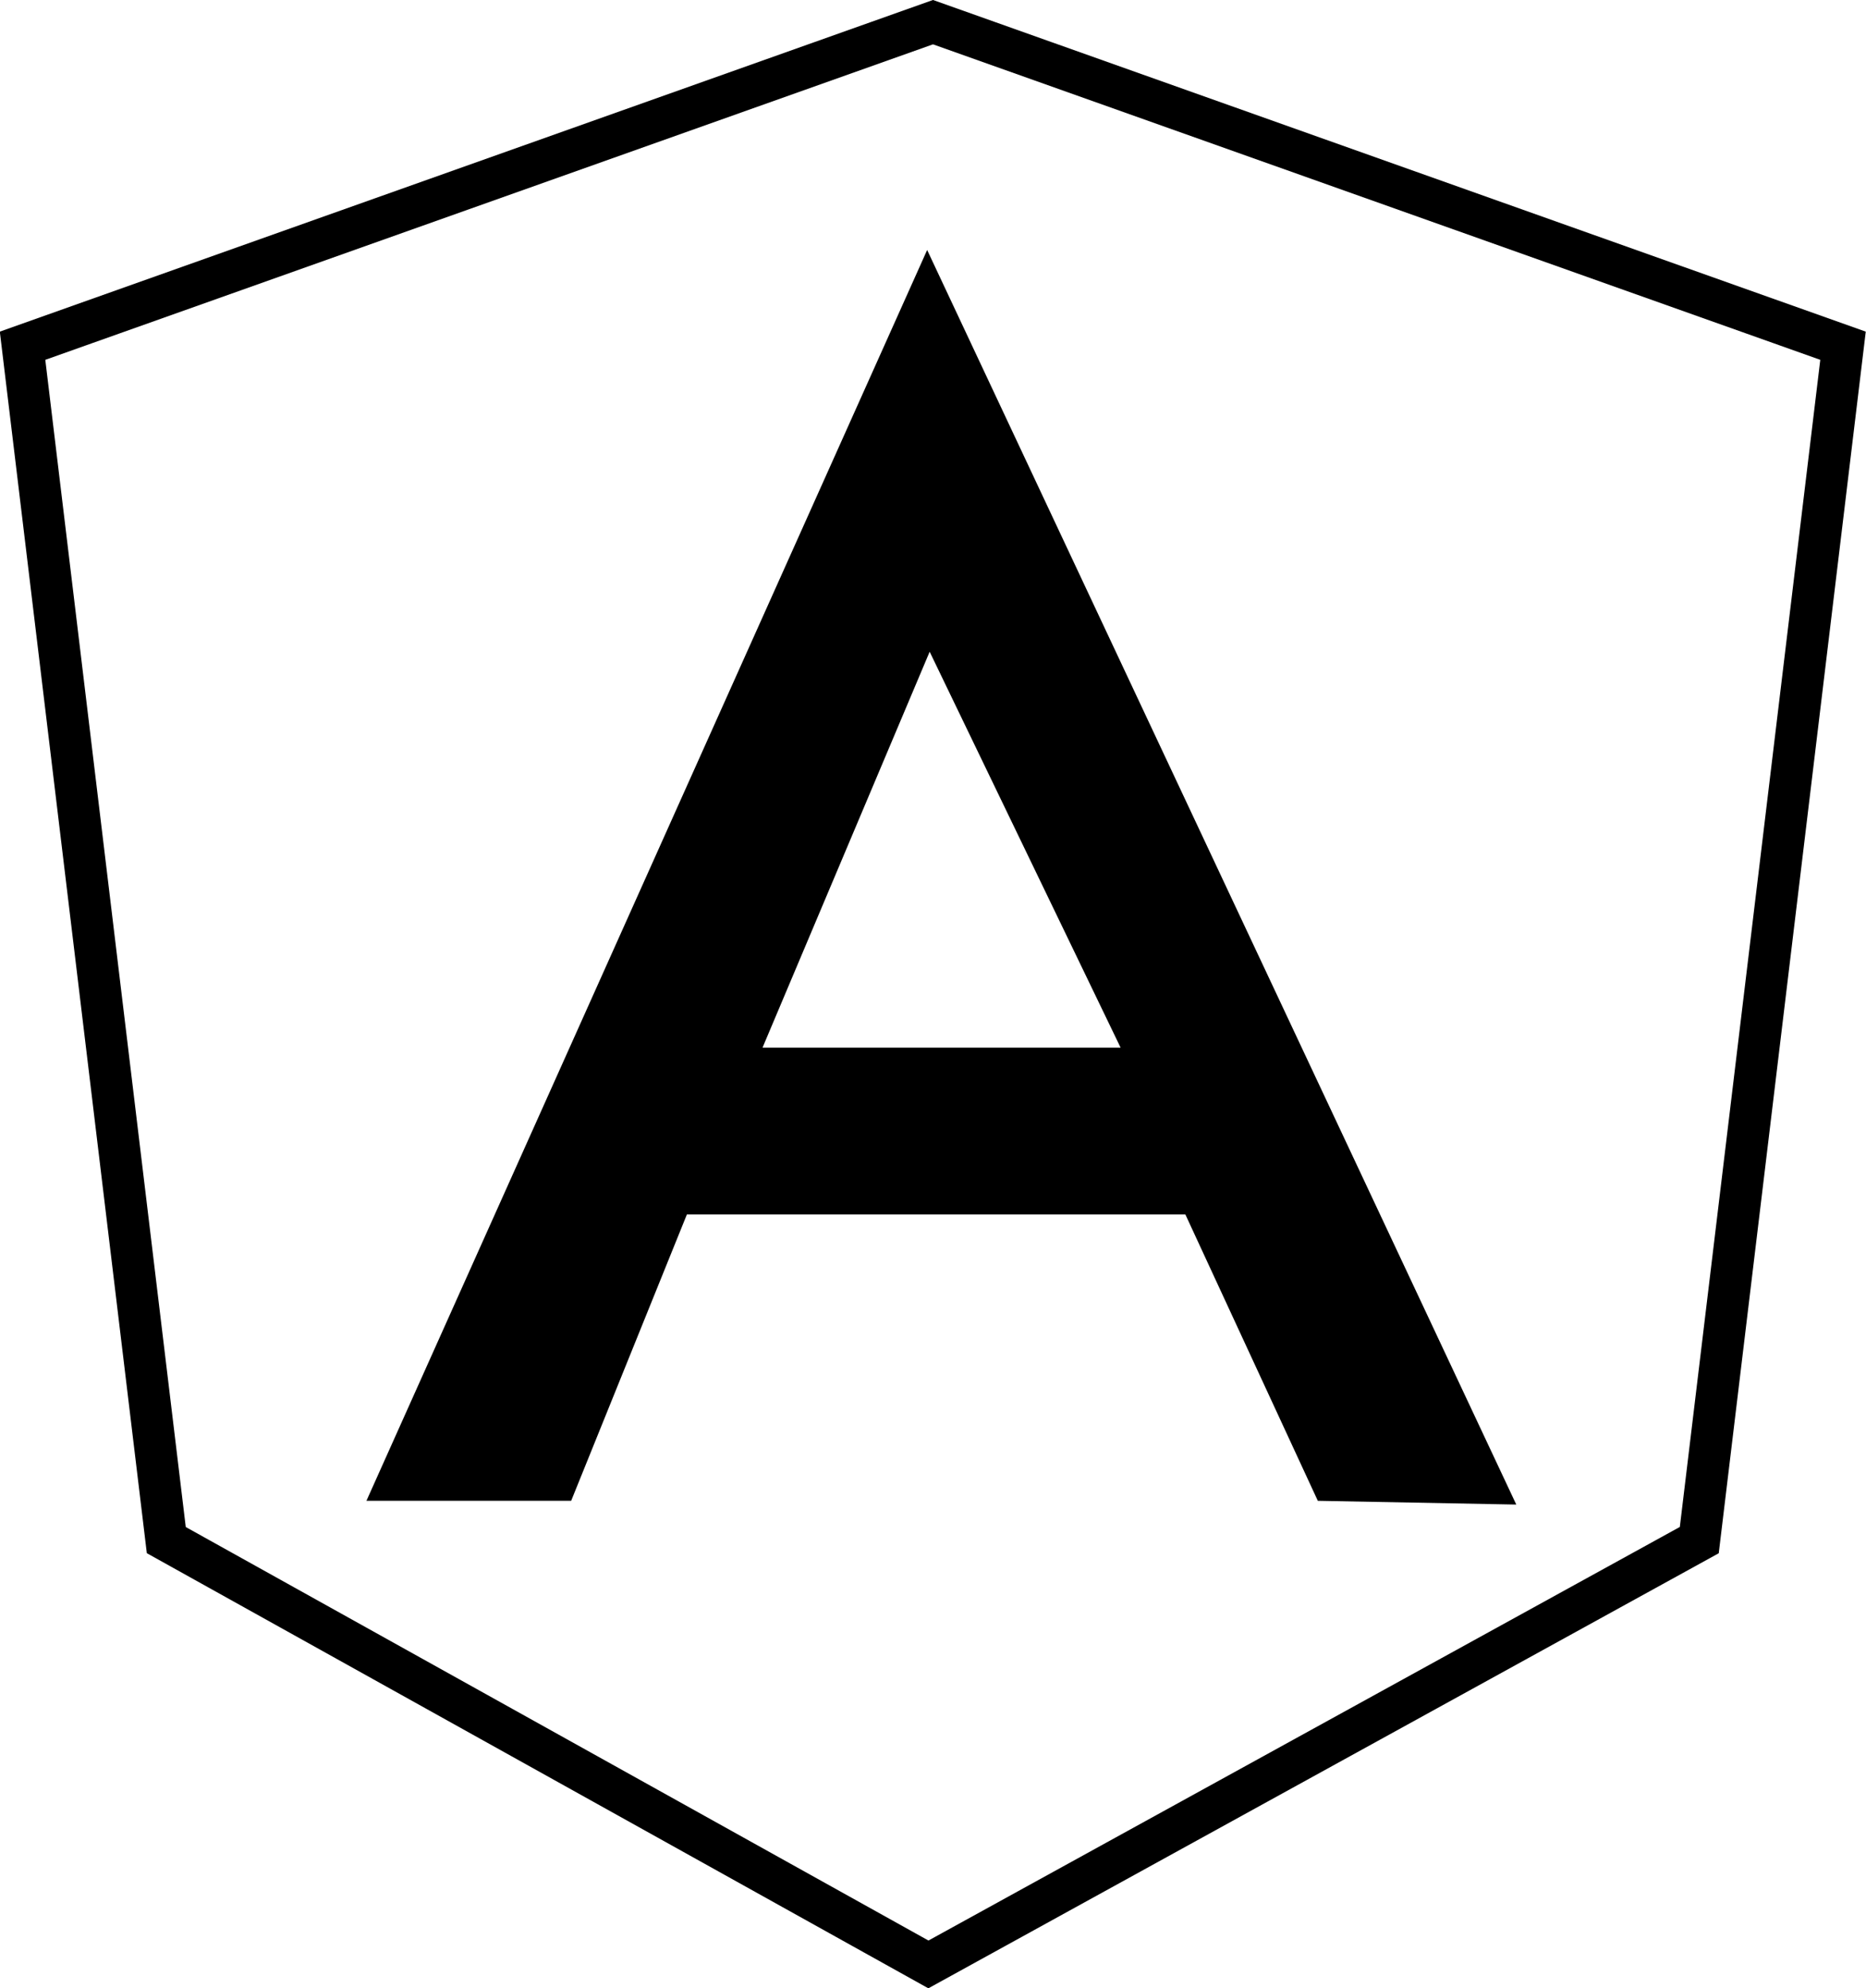 <svg id="Layer_1" data-name="Layer 1" xmlns="http://www.w3.org/2000/svg" viewBox="0 0 44.66 47.56"><title>angular</title><polygon points="0.54 8.27 3.98 36.84 22.22 46.99 40.67 36.84 44.11 8.27 22.33 0.53 0.54 8.27" style="fill:none;stroke:#000;stroke-miterlimit:10"/><path d="M24.65,7.22,11.23,37.14h4.9l2.77-6.85,11.93,0L34,37.14l4.75.09ZM20.71,26.3l4-9.47,4.57,9.47Z" transform="translate(-2.46 -1.24)"/></svg>